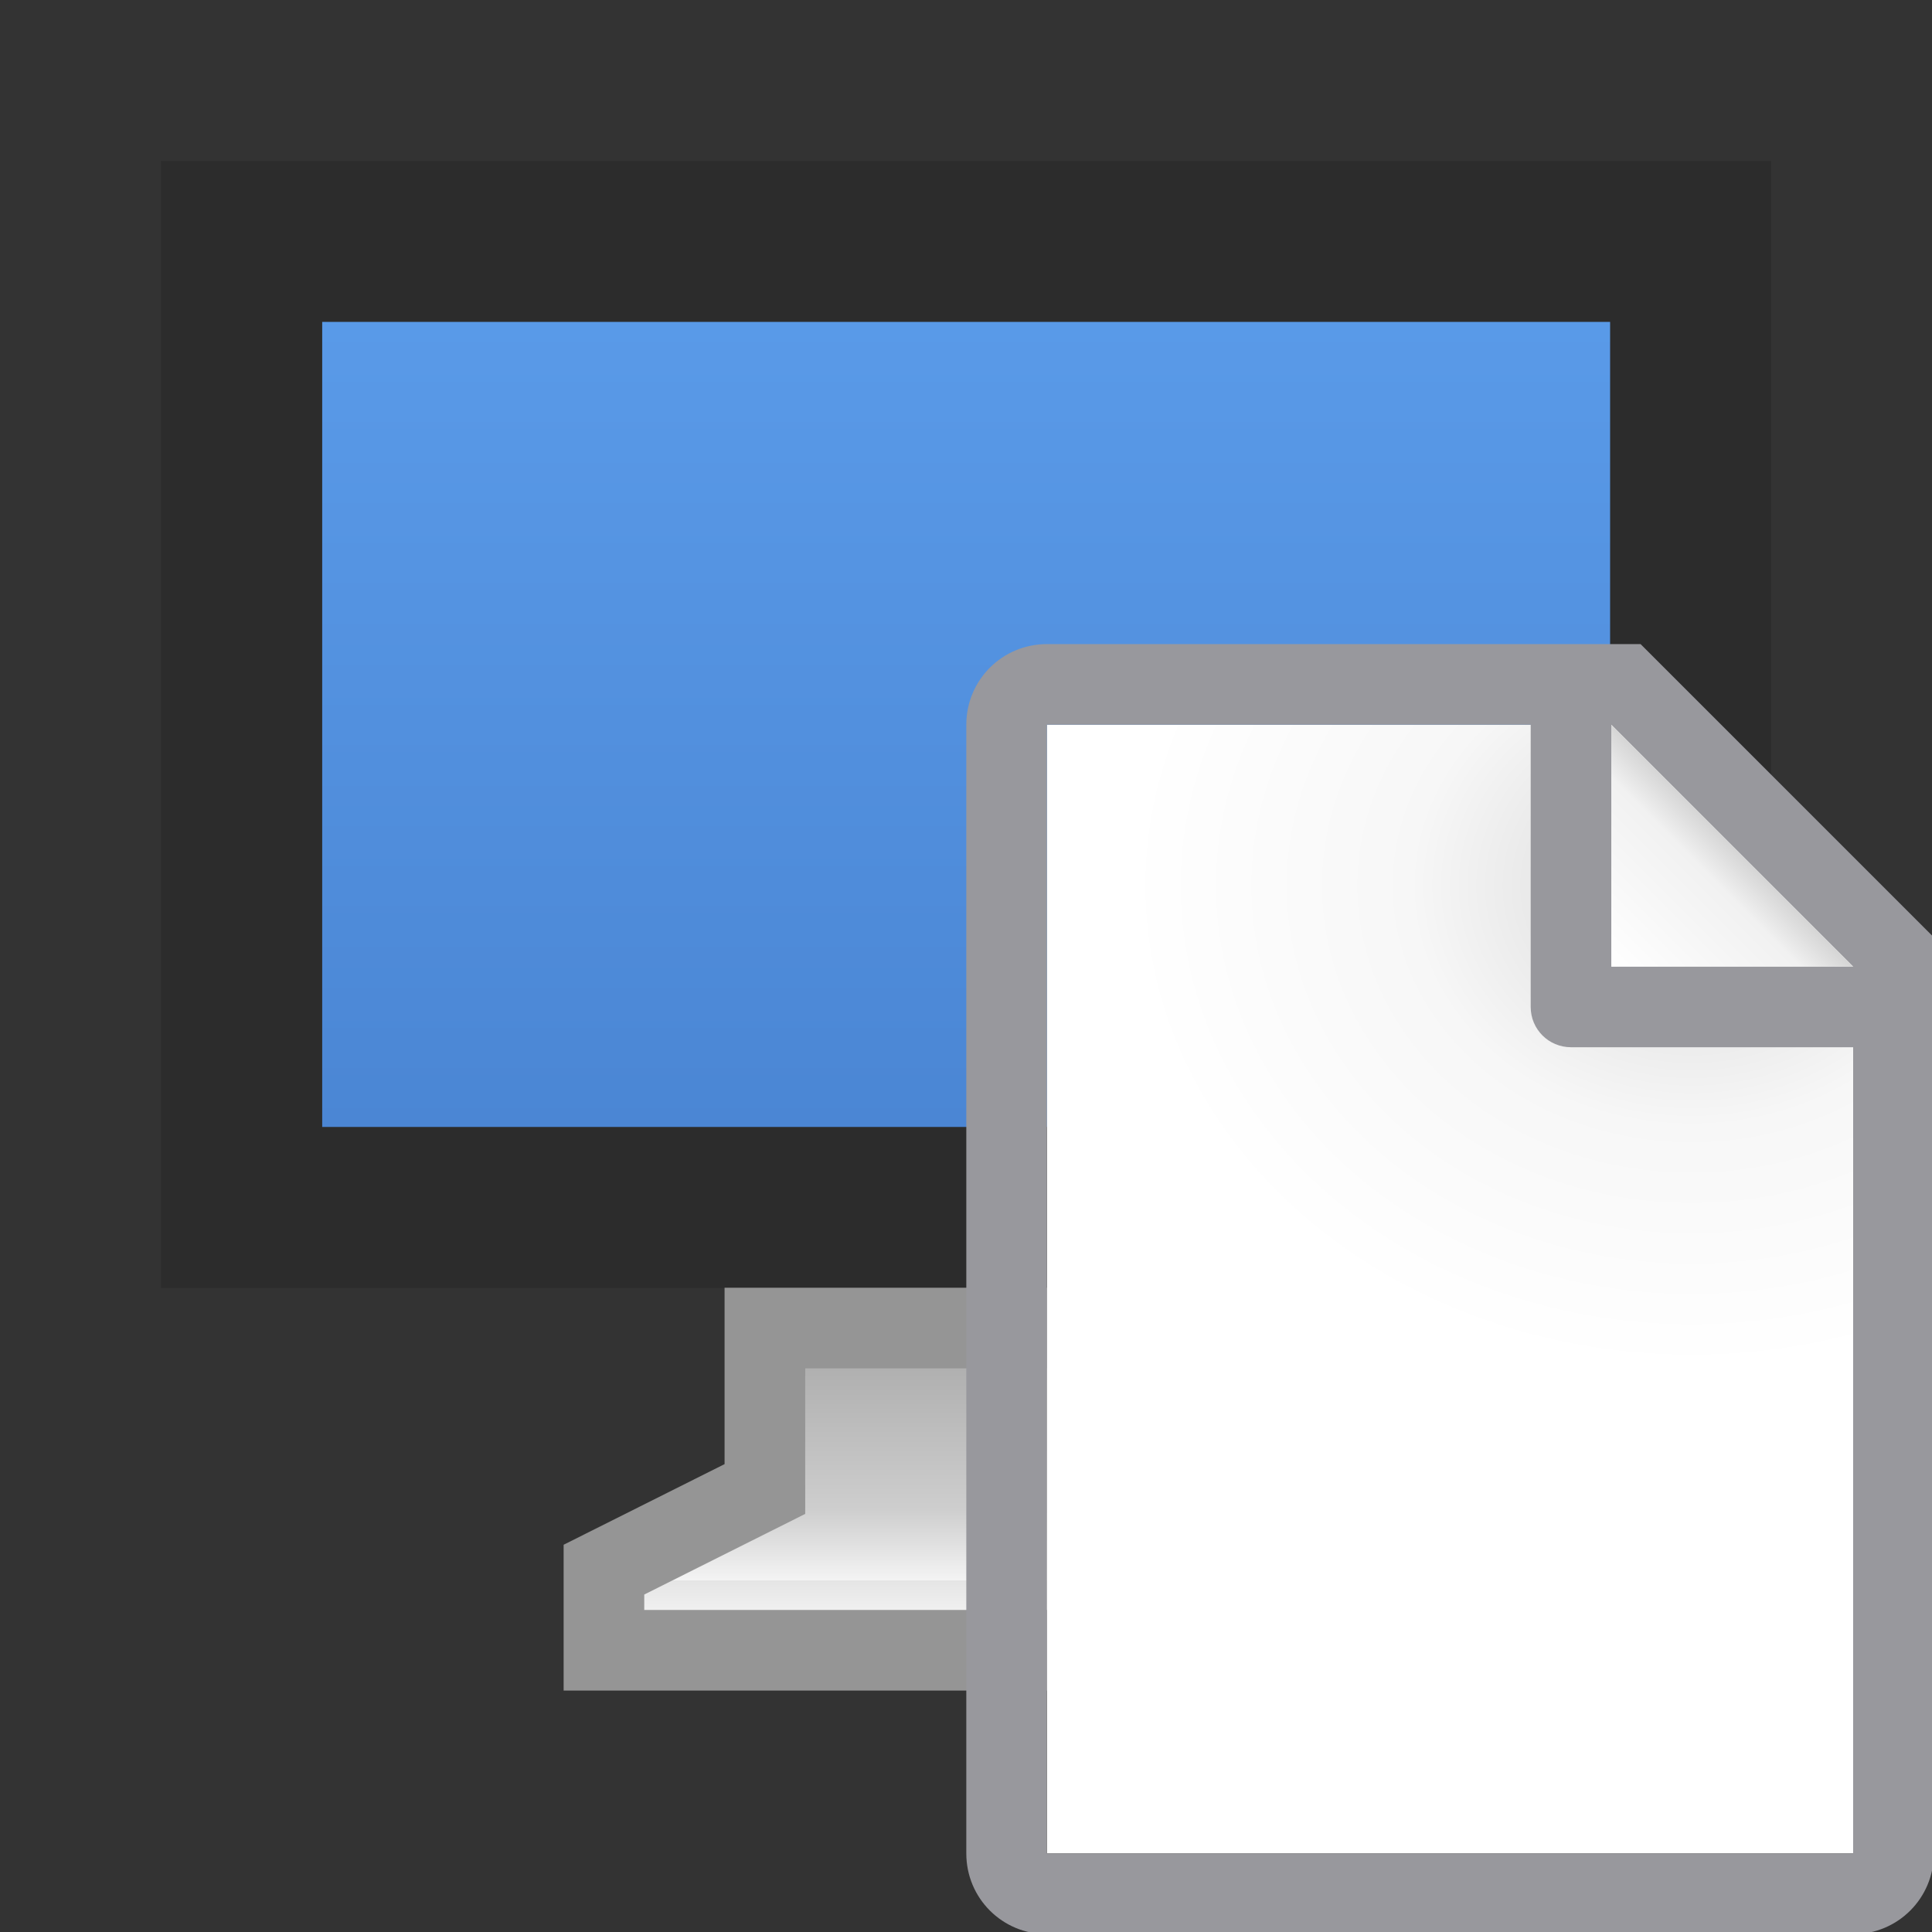 <?xml version="1.0" encoding="UTF-8" standalone="no"?>
<!-- Created with Inkscape (http://www.inkscape.org/) -->

<svg
   xmlns:dc="http://purl.org/dc/elements/1.1/"
   xmlns:cc="http://creativecommons.org/ns#"
   xmlns:rdf="http://www.w3.org/1999/02/22-rdf-syntax-ns#"
   xmlns:svg="http://www.w3.org/2000/svg"
   xmlns="http://www.w3.org/2000/svg"
   xmlns:xlink="http://www.w3.org/1999/xlink"
   xmlns:sodipodi="http://sodipodi.sourceforge.net/DTD/sodipodi-0.dtd"
   xmlns:inkscape="http://www.inkscape.org/namespaces/inkscape"
   width="24"
   height="24"
   viewBox="0 0 6.35 6.35"
   version="1.1"
   id="svg922"
   inkscape:version="0.92.3 (unknown)"
   sodipodi:docname="lc_printlayout.svg">
  <rect x="0" y="0" width="6.35" height="6.35" fill="#333333" stroke="none"/>
  <defs
     id="defs916">
    <linearGradient
       inkscape:collect="always"
       xlink:href="#linearGradient844"
       id="linearGradient846"
       x1="4.233"
       y1="294.09"
       x2="4.233"
       y2="289.856"
       gradientUnits="userSpaceOnUse" />
    <linearGradient
       inkscape:collect="always"
       id="linearGradient844">
      <stop
         style="stop-color:#4680ce;stop-opacity:1;"
         offset="0"
         id="stop840" />
      <stop
         style="stop-color:#5ea0ee;stop-opacity:1"
         offset="1"
         id="stop842" />
    </linearGradient>
    <linearGradient
       inkscape:collect="always"
       xlink:href="#linearGradient852"
       id="linearGradient854"
       x1="4.233"
       y1="294.09"
       x2="4.233"
       y2="295.016"
       gradientUnits="userSpaceOnUse" />
    <linearGradient
       inkscape:collect="always"
       id="linearGradient852">
      <stop
         style="stop-color:#b0b0b0;stop-opacity:1;"
         offset="0"
         id="stop848" />
      <stop
         id="stop860"
         offset="0.5"
         style="stop-color:#cecece;stop-opacity:1" />
      <stop
         id="stop856"
         offset="0.75"
         style="stop-color:#f4f4f4;stop-opacity:1" />
      <stop
         style="stop-color:#e5e5e5;stop-opacity:1"
         offset="0.75"
         id="stop858" />
      <stop
         style="stop-color:#ffffff;stop-opacity:1"
         offset="1"
         id="stop850" />
    </linearGradient>
    <radialGradient
       id="b"
       cx="10.994"
       cy="4.428"
       gradientTransform="matrix(1.4,4e-8,-1e-8,1.2,-4.392,-2.314)"
       gradientUnits="userSpaceOnUse"
       r="5">
      <stop
         offset="0"
         stop-color="#d7d7d7"
         id="stop9" />
      <stop
         offset=".499"
         stop-color="#f7f7f7"
         id="stop11" />
      <stop
         offset="1"
         stop-color="#fff"
         id="stop13" />
    </radialGradient>
    <linearGradient
       id="a"
       gradientUnits="userSpaceOnUse"
       x1="10"
       x2="11.5"
       y1="4"
       y2="2.5">
      <stop
         offset="0"
         stop-color="#fff"
         id="stop2" />
      <stop
         offset=".78"
         stop-color="#f1f1f1"
         id="stop4" />
      <stop
         offset="1"
         stop-color="#d5d5d5"
         id="stop6" />
    </linearGradient>
  </defs>
  <sodipodi:namedview
     id="base"
     pagecolor="#ffffff"
     bordercolor="#666666"
     borderopacity="1.0"
     inkscape:pageopacity="0.0"
     inkscape:pageshadow="2"
     inkscape:zoom="19.916667"
     inkscape:cx="12.151714"
     inkscape:cy="12.363806"
     inkscape:document-units="mm"
     inkscape:current-layer="layer1"
     showgrid="true"
     units="px"
     inkscape:window-width="1366"
     inkscape:window-height="699"
     inkscape:window-x="0"
     inkscape:window-y="0"
     inkscape:window-maximized="1">
    <inkscape:grid
       type="xygrid"
       id="grid1467"
       spacingx="0.132"
       spacingy="0.132"
       empspacing="2" />
  </sodipodi:namedview>
  <g
     inkscape:label="Layer 1"
     inkscape:groupmode="layer"
     id="layer1"
     transform="translate(0,-290.65)">
    <g
       transform="translate(-1.058,1.058)"
       id="g865">
      <rect
         y="290.121"
         x="1.587"
         height="3.704"
         width="5.292"
         id="rect834"
         style="opacity:1;fill:#2c2c2c;fill-opacity:1;stroke:none;stroke-width:0.265;stroke-linecap:round;stroke-linejoin:round;stroke-miterlimit:4;stroke-dasharray:none;stroke-opacity:0" />
      <rect
         y="290.65"
         x="2.117"
         height="2.646"
         width="4.233"
         id="rect836"
         style="opacity:1;fill:url(#linearGradient846);fill-opacity:1;stroke:none;stroke-width:0.265;stroke-linecap:round;stroke-linejoin:round;stroke-miterlimit:4;stroke-dasharray:none;stroke-opacity:0" />
      <path
         sodipodi:nodetypes="ccccccccc"
         inkscape:connector-curvature="0"
         id="path838"
         d="m 3.572,293.957 -4e-7,0.529 -0.529,0.265 6e-7,0.265 2.381,2e-5 -4e-7,-0.265 -0.529,-0.265 4e-7,-0.529 z"
         style="fill:url(#linearGradient854);fill-opacity:1;stroke:#959595;stroke-width:0.265px;stroke-linecap:butt;stroke-linejoin:miter;stroke-opacity:1" />
    </g>
    <g
       transform="matrix(0.265,0,0,0.265,2.646,292.767)"
       id="g838">
      <path
         style="fill:url(#b)"
         inkscape:connector-curvature="0"
         id="path16"
         d="M 3,1 V 15 H 13 V 3.705 L 10.305,1 Z" />
      <path
         style="fill:#98989d"
         inkscape:connector-curvature="0"
         id="path18"
         d="M 3,0 C 2.446,0 2,0.446 2,1 v 14 c 0,0.554 0.446,1 1,1 h 10 c 0.554,0 1,-0.446 1,-1 V 4.5 3.637 L 10.363,0 H 9.5 Z M 3,1 H 9 V 4.5 C 9,4.777 9.223,5 9.5,5 H 13 V 15 H 3 Z m 7,0 3,3 h -3 z" />
      <path
         style="fill:url(#a)"
         inkscape:connector-curvature="0"
         id="path20"
         d="m 10,1 3,3 h -3 z" />
    </g>
  </g>
</svg>

